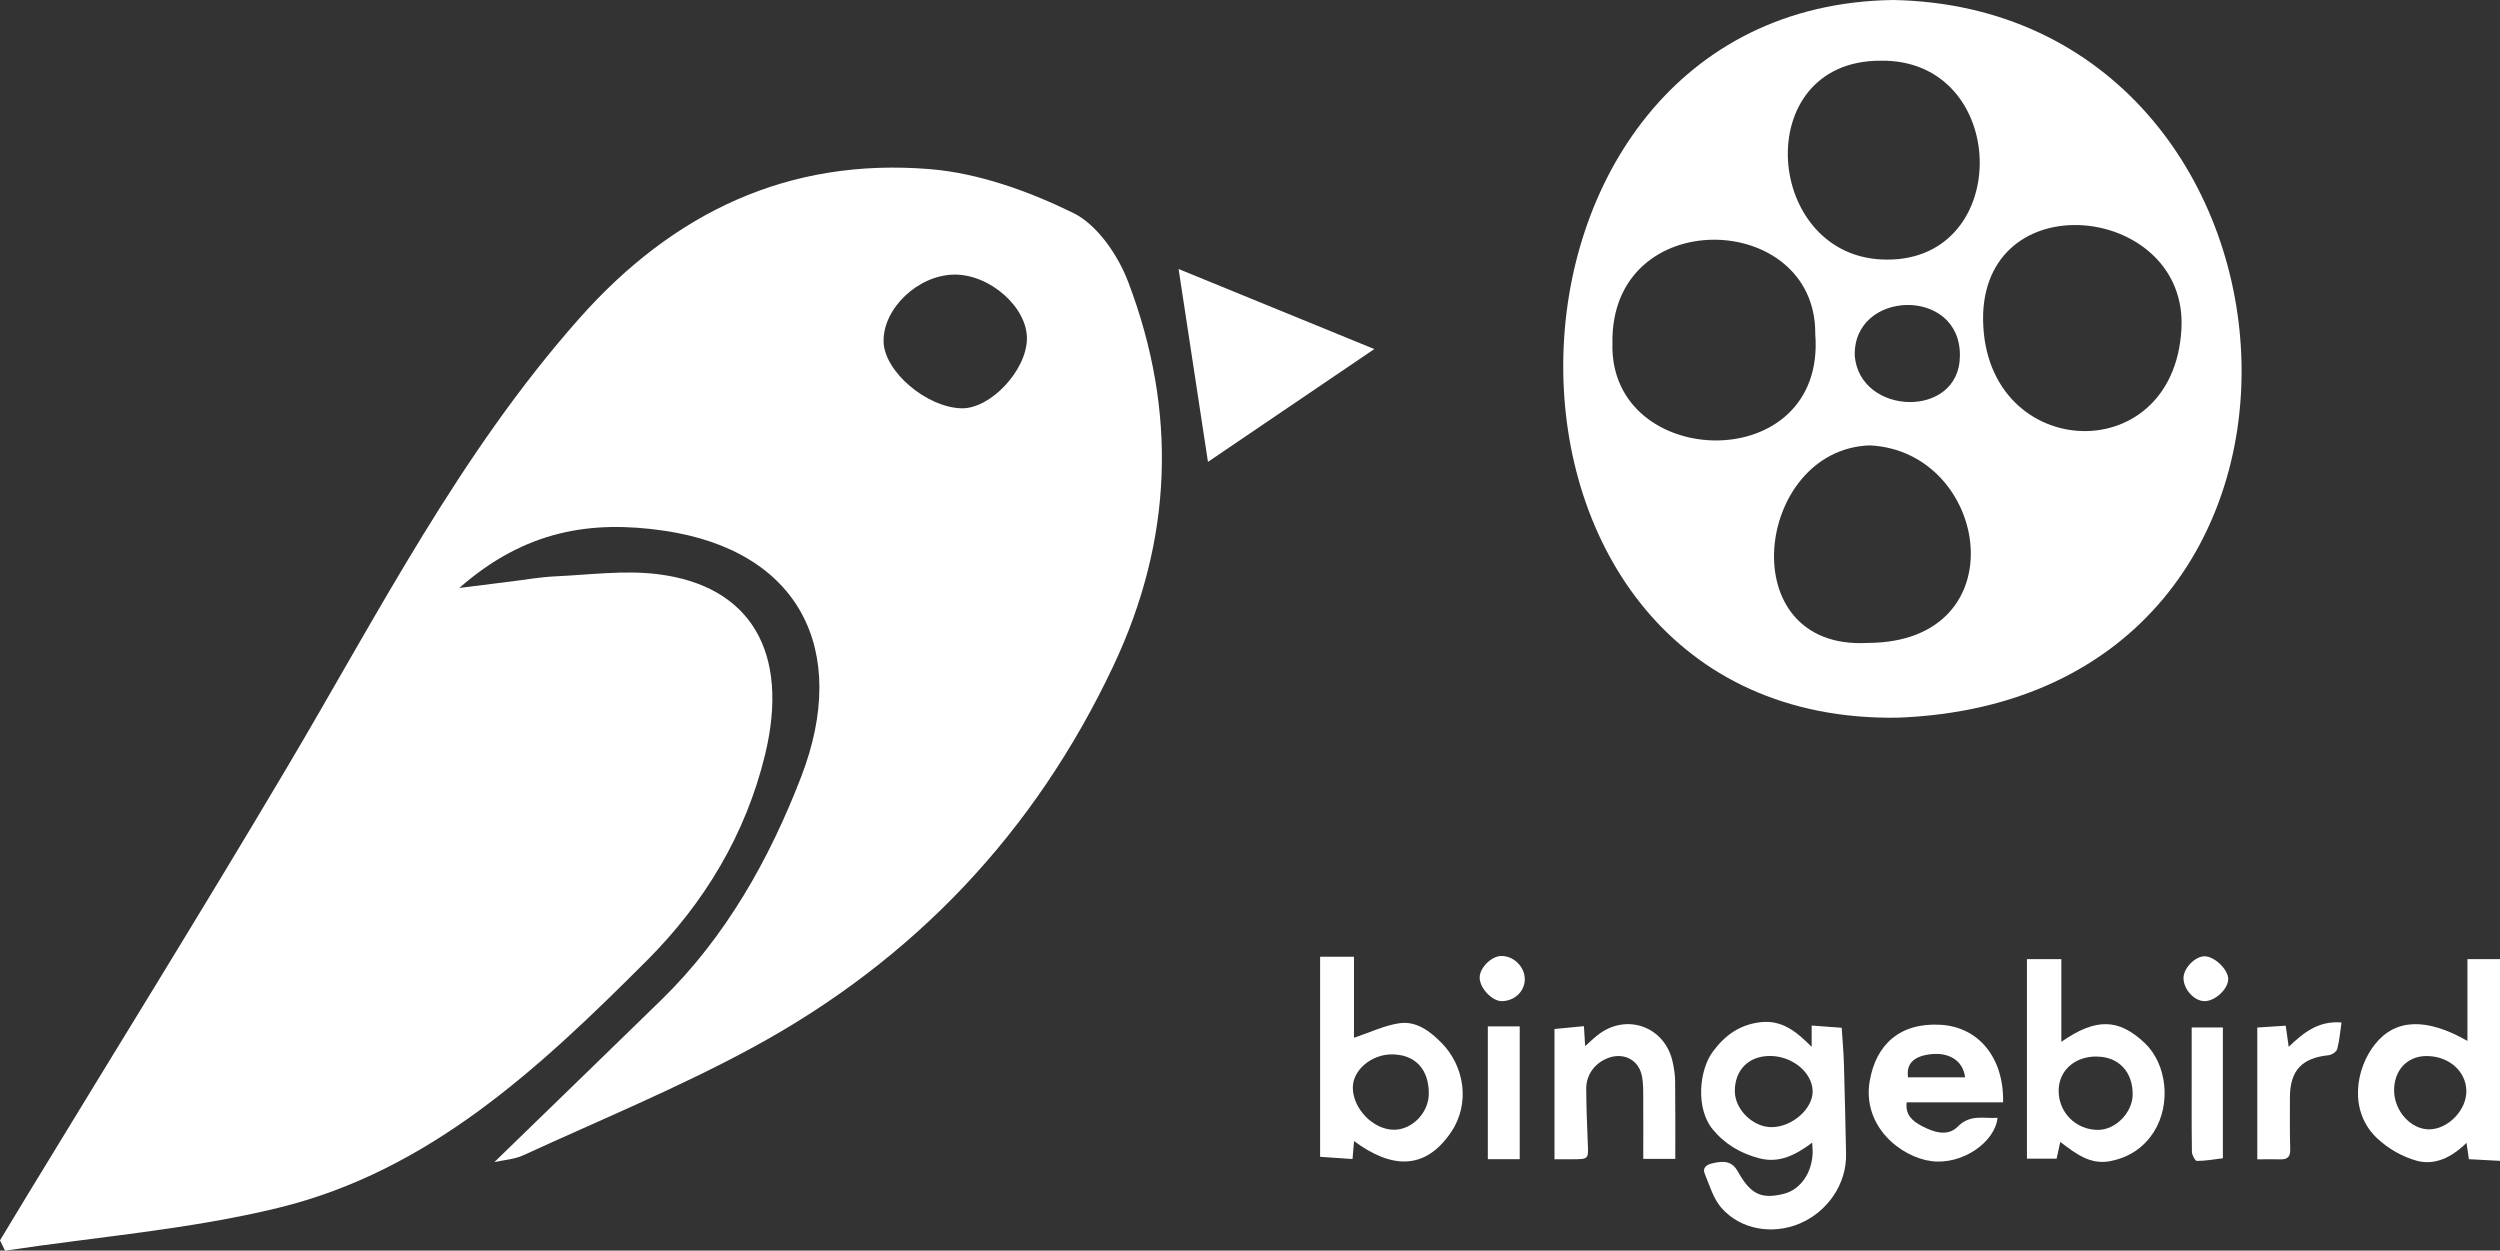 <?xml version="1.0" encoding="UTF-8"?>
<svg xmlns="http://www.w3.org/2000/svg" viewBox="0 0 327.02 163.59" fill="#fff">
  <rect x="0" y="0" width="327.02" height="163.59" fill="#333333" stroke="none"/>
  <g id='circle'>
    <path d="m248.22,93.88c-59.09.86-57.35-93.1-.56-93.88,57.19,1.12,64,91.48.56,93.88Zm37.13-50.88c.86-16.04-25.28-19.28-25.94-1.95-.48,19.32,24.95,20.86,25.94,1.95Zm-47.9.66c.11-16.19-26.84-17.03-26.53,1.24-.47,16.73,28.04,17.59,26.53-1.24Zm6.86,40.44c19.84-.05,15.95-25.06.28-25.84-15.01.5-18.23,26.84-.28,25.84Zm2.56-50.14c16.57.02,15.97-26.3-.9-26.02-17.28,0-15.25,26.06.9,26.02Zm9.5,12.65c.19-9.16-14.05-8.74-13.75-.03.7,7.81,13.65,8.21,13.75.03Z"></path>
  </g>
  <g>
    <path d="m64.69,151.99c7.38-7.17,14.61-14.17,21.81-21.19,8.47-8.26,14.18-18.48,18.32-29.24,6.33-16.46-.17-29.56-18.02-32.15-9.47-1.37-18.11-.06-26.72,7.5,3.08-.39,4.85-.61,6.63-.83,1.98-.24,3.95-.6,5.94-.69,4.47-.2,9.02-.83,13.41-.28,12.11,1.51,17.27,10.17,14.02,23.6-2.52,10.4-7.93,19.4-15.46,26.93-13.93,13.94-28.39,27.52-48.2,32.35-11.68,2.85-23.83,3.8-35.76,5.61-.22-.45-.44-.9-.66-1.35,1.16-1.92,2.32-3.84,3.48-5.76,11.37-18.7,22.92-37.3,34.08-56.13,11.92-20.11,22.52-41,38.22-58.71,12.31-13.89,27.38-21.03,45.82-19.53,6.41.52,12.95,2.88,18.78,5.73,3.15,1.54,5.86,5.52,7.19,9.01,6.44,16.92,5.87,33.71-1.93,50.24-10.29,21.8-26.07,38.45-47.13,49.89-9.72,5.28-20.01,9.51-30.08,14.14-1.14.52-2.48.59-3.73.88Zm60.09-116.07c-4.72.08-9.3,4.45-9.2,8.78.09,3.9,5.64,8.62,10.22,8.71,3.75.07,8.45-4.92,8.53-9.05.08-4.15-4.87-8.52-9.55-8.44Z"></path>
    <path d="m158.01,60.41c-1.35-8.85-2.53-16.63-3.84-25.22,8.31,3.4,16.29,6.67,25.6,10.47-7.77,5.27-14.55,9.87-21.75,14.75Z"></path>
  </g>
  <g>
    <path d="m237.05,149.47c-2.21,1.64-4.34,2.73-6.94,2.04-2.42-.64-4.47-1.83-6.08-3.79-2.23-2.71-1.79-7.72.03-10.17,1.6-2.16,3.54-3.53,6.25-3.84,2.75-.31,4.66,1.19,6.67,3.23v-2.79c1.33.1,2.55.19,3.93.29.1,1.57.24,3.14.29,4.71.12,3.93.19,7.86.28,11.79.09,3.87-2.36,7.54-6.07,9.11-3.56,1.5-7.75.8-10.25-2.07-1.04-1.2-1.53-2.91-2.16-4.43-.3-.72.1-1.15.91-1.36,1.76-.45,2.72-.2,3.42,1.06,1.65,2.97,3.06,3.65,6.01,2.91,2.18-.55,3.72-2.76,3.77-5.45,0-.29-.03-.59-.06-1.23Zm-5.59-11.34c-2.75.02-4.55,1.86-4.53,4.63.02,2.42,2.44,4.74,4.89,4.68,2.66-.06,5.32-2.42,5.29-4.69-.03-2.47-2.69-4.65-5.64-4.62Z"></path>
    <path d="m322.76,136.18v-10.72h4.27v26.39c-1.42-.08-2.73-.15-4.08-.22-.1-.68-.19-1.3-.31-2.14-1.9,1.88-4.12,2.99-6.49,2.35-1.87-.5-3.78-1.6-5.2-2.94-3.77-3.55-2.82-9.15-.26-12.33,2.65-3.3,6.68-3.49,12.09-.4Zm-5.42,1.96c-2.52.03-4.23,1.93-4.17,4.61.07,2.64,2.21,4.97,4.57,4.98,2.48,0,4.94-2.54,4.88-5.07-.06-2.59-2.36-4.56-5.29-4.52Z"></path>
    <path d="m177.12,149.26c-.08,1.02-.13,1.61-.2,2.35-1.44-.1-2.84-.19-4.24-.29v-26.17h4.43v10.6c2.09-.7,3.96-1.61,5.93-1.9,2.21-.33,3.98,1.01,5.49,2.53,3.06,3.08,3.79,7.97,1.32,11.66-3.46,5.16-7.92,4.79-12.73,1.22Zm9.78-6.18c.02-3.22-1.79-5.15-4.83-5.16-2.69,0-5.11,2.05-5.11,4.34,0,2.76,2.66,5.5,5.36,5.52,2.38.02,4.57-2.22,4.58-4.7Z"></path>
    <path d="m269.5,149.38c-.19.87-.33,1.49-.48,2.18h-3.88v-26.1h4.5v10.82c4.52-3.15,7.5-3.07,10.91.16,2.9,2.75,3.47,7.97,1.22,11.57-1.34,2.13-3.29,3.4-5.76,3.88-2.6.5-4.5-.99-6.51-2.52Zm4.79-11.18c-2.87-.03-4.94,1.79-5,4.38-.06,2.89,2.21,5.2,5.12,5.22,2.3.01,4.52-2.23,4.56-4.6.04-2.97-1.82-4.97-4.68-4.99Z"></path>
    <path d="m262.02,144.19h-12.61c-.21,1.66.78,2.46,1.94,3.08,1.55.83,3.4,1.45,4.73.11,1.64-1.67,3.4-1.04,5.21-1.16-.32,3.18-4.58,6.17-8.61,5.67-4.03-.51-9.14-4.57-8.1-10.52.82-4.72,3.93-7.63,9.26-7.32,5.01.29,8.3,4.34,8.18,10.14Zm-4.97-3.27c-.26-2.19-2.13-3.37-4.73-2.99-2.04.29-2.99,1.27-2.73,2.99h7.46Z"></path>
    <path d="m203.34,151.65v-17.05c1.25-.12,2.46-.24,3.85-.37.05.89.1,1.66.16,2.61.59-.52,1.09-1.02,1.65-1.45,3.71-2.93,8.77-1.13,9.79,3.49.18.82.32,1.67.33,2.51.04,3.37.02,6.75.02,10.2h-4.19c0-2.55.02-5.12,0-7.69-.01-1.09.04-2.21-.2-3.26-.47-2.1-2.48-3.02-4.49-2.21-1.7.69-2.79,2.2-2.77,4.03.02,2.34.1,4.68.2,7.01.1,2.16.13,2.16-1.97,2.17-.74,0-1.48,0-2.37,0Z"></path>
    <path d="m299.38,136.94c1.98-1.93,3.96-3.44,6.91-3.19-.18,1.2-.27,2.36-.56,3.47-.09.35-.71.76-1.12.81-3.52.36-5.07,2.01-5.07,5.56,0,2.24-.03,4.48.04,6.72.03.98-.33,1.37-1.27,1.34-.94-.02-1.88,0-3.04,0v-17.24c1.11-.07,2.32-.15,3.72-.24.12.87.24,1.72.39,2.76Z"></path>
    <path d="m198.79,151.63h-4.17v-17.37h4.17v17.37Z"></path>
    <path d="m286.69,134.4h4.08v17.11c-1.17.14-2.28.35-3.4.35-.22,0-.64-.77-.65-1.18-.05-3.48-.03-6.96-.03-10.43,0-1.88,0-3.76,0-5.84Z"></path>
    <path d="m199.46,128.05c0,1.59-1.28,2.86-2.97,2.91-1.29.04-2.94-1.7-2.94-3.09,0-1.27,1.53-2.8,2.82-2.82,1.61-.03,3.07,1.4,3.08,3Z"></path>
    <path d="m291.47,128.03c.03,1.3-1.68,2.92-3.08,2.93-1.35,0-2.75-1.51-2.77-3-.02-1.28,1.48-2.85,2.74-2.87,1.27-.02,3.08,1.69,3.11,2.94Z"></path>
  </g>

  <style>
    #circle {
      transform-box: fill-box;
      transform-origin: center;
      animation: circle-rotate 30s infinite; 
    }

    @keyframes circle-rotate {
      0% {
        transform: rotate(0deg);
        animation-timing-function: ease-in-out;
      }
      10% {
        transform: rotate(360deg); 
        animation-timing-function: ease-in-out;
      }
      100% {
        transform: rotate(360deg);
      }
    }
  </style>
</svg>
